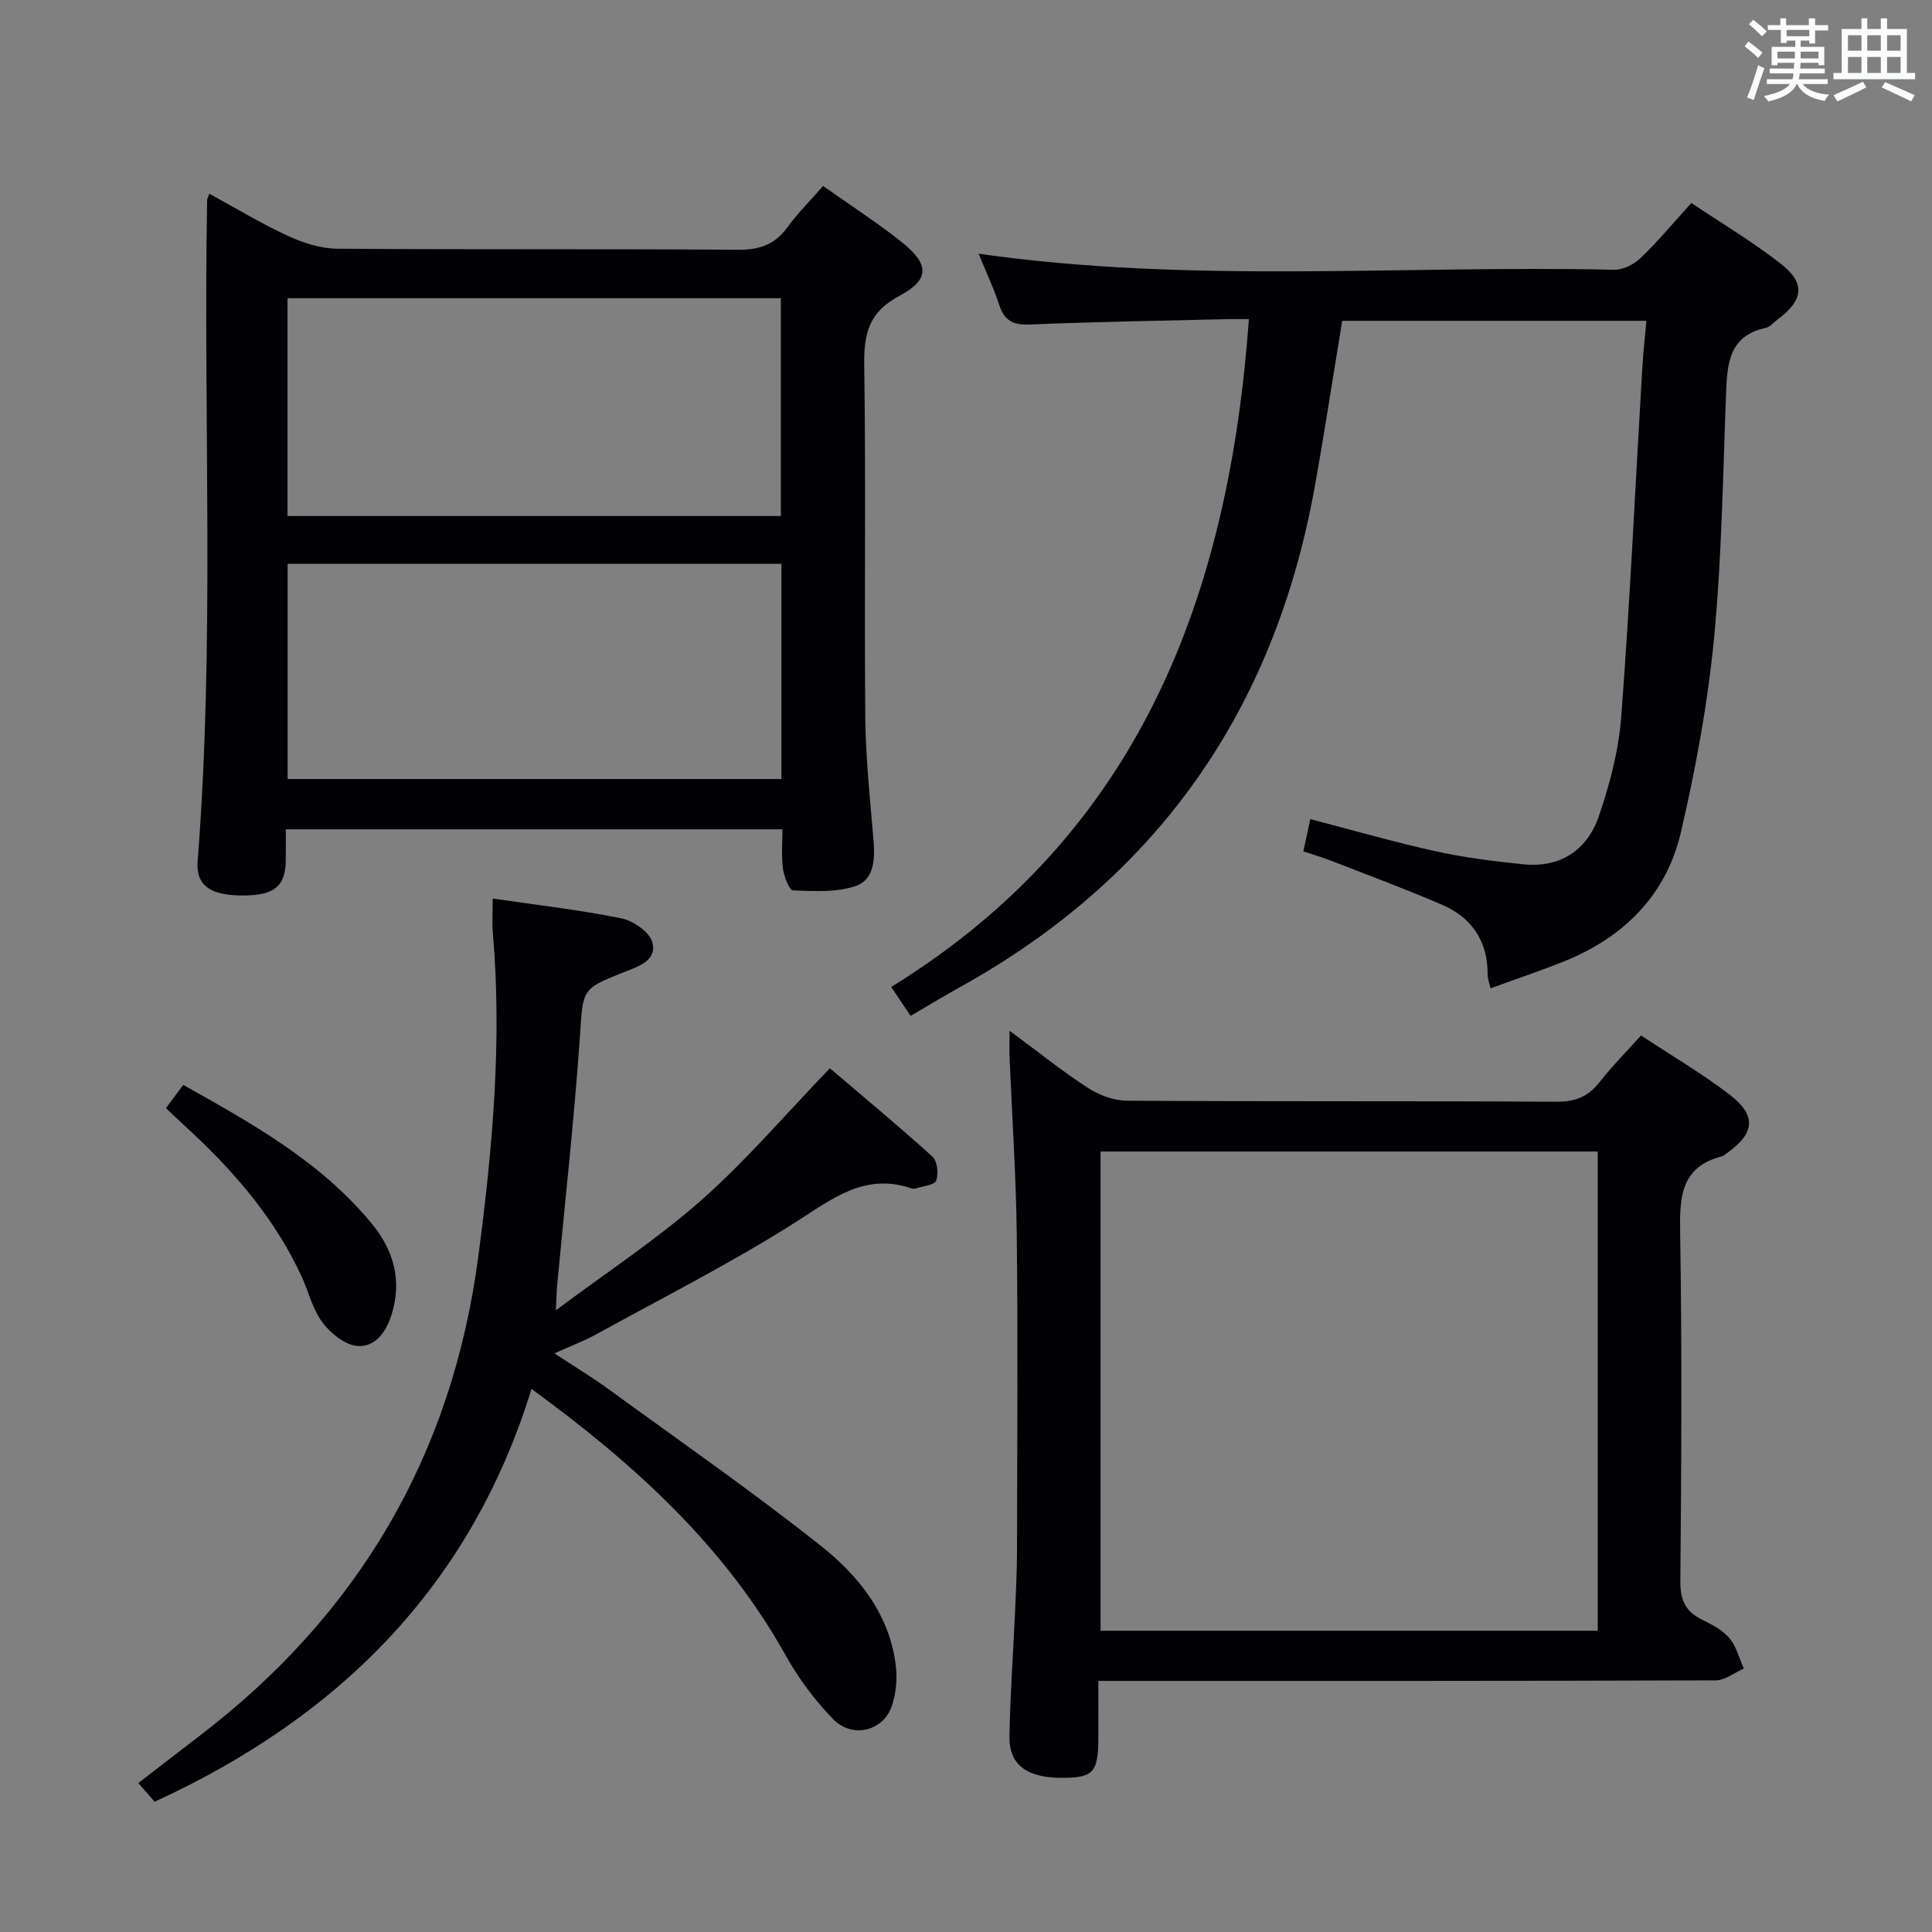 <svg enable-background="new 0 0 400 400" viewBox="0 0 400 400" xmlns="http://www.w3.org/2000/svg"><rect x="0" y="0" width="400" height="400" fill="#808080" stroke="none"/><g fill="#010105"><path d="m162 171.7c-34.37 0-68.29 0-102.83 0 0 2.38.03 4.49-.01 6.6-.1 5.17-2.37 7.04-8.55 7.1-6.93.06-10.09-1.94-9.69-7.11 3.57-45.58 1.15-91.24 1.96-136.86.01-.29.2-.59.47-1.32 5.41 2.95 10.64 6.13 16.15 8.68 3.19 1.47 6.86 2.67 10.32 2.7 27.66.21 55.33.02 82.99.22 4.41.03 7.59-1.06 10.2-4.63 2.14-2.93 4.74-5.53 7.4-8.58 5.64 4 11.23 7.59 16.39 11.71 5.61 4.49 5.71 7.7-.54 11.01-6.35 3.36-7.43 7.84-7.33 14.37.36 24.32 0 48.66.22 72.99.08 8.46 1 16.92 1.7 25.37.32 3.88.16 8.17-3.66 9.48-3.99 1.37-8.64 1.08-12.98.92-.79-.03-1.88-2.85-2.1-4.48-.37-2.6-.11-5.27-.11-8.17zm-.33-64.86c0-15.24 0-30.11 0-45.1-34.21 0-68.1 0-102.14 0v45.1zm.12 9.9c-34.33 0-68.21 0-102.24 0v44.55h102.24c0-14.91 0-29.52 0-44.55z"/><path d="m269.84 176.27c.54-2.49.96-4.4 1.45-6.68 8.73 2.27 17.27 4.74 25.94 6.65 5.97 1.32 12.09 2.08 18.19 2.7 7.63.77 13.18-2.94 15.57-9.87 2.31-6.68 4.15-13.75 4.68-20.76 1.81-24.03 2.93-48.11 4.35-72.17.18-3.12.54-6.23.85-9.72-21.27 0-42.14 0-62.98 0-1.92 11.65-3.66 23.09-5.71 34.49-8.29 46.01-32.46 80.78-73.54 103.53-3.33 1.85-6.59 3.83-10.11 5.89-1.34-2-2.52-3.76-4.02-5.99 51.32-31.62 69.89-80.71 74.06-138.26-1.61 0-3.34-.04-5.07.01-13.47.33-26.95.53-40.41 1.1-3.46.15-5.17-.89-6.22-4.08-1.17-3.55-2.78-6.96-4.26-10.58 44.06 6.28 87.86 2.33 131.52 3.32 1.84.04 4.12-1.07 5.49-2.38 3.58-3.43 6.78-7.28 10.56-11.44 6.29 4.22 12.69 8.02 18.52 12.58 5.19 4.06 4.69 7.57-.73 11.59-.8.6-1.54 1.51-2.44 1.7-7.58 1.65-7.93 7.4-8.17 13.55-.65 16.95-.88 33.95-2.5 50.81-1.3 13.47-3.79 26.91-6.86 40.1-3.03 12.97-11.8 21.69-24.13 26.66-4.9 1.97-9.91 3.65-15.28 5.61-.29-1.33-.6-2.07-.59-2.8.06-6.95-3.26-11.84-9.46-14.52-7.61-3.28-15.39-6.16-23.11-9.17-1.69-.66-3.43-1.15-5.59-1.87z"/><path d="m209.02 213.4c5.98 4.42 10.9 8.38 16.17 11.8 2.33 1.51 5.38 2.67 8.12 2.69 29.64.19 59.29.04 88.93.21 3.87.02 6.57-1.02 8.92-4.04 2.54-3.26 5.49-6.21 8.6-9.68 6.23 4.12 12.54 7.82 18.31 12.23 5.71 4.37 5.27 8.06-.66 12.23-.27.19-.53.47-.83.54-8.71 2.21-8.84 8.57-8.72 16.02.39 23.98.25 47.96.04 71.94-.03 3.84.99 6.24 4.37 7.93 2.07 1.03 4.31 2.17 5.76 3.87 1.46 1.71 2.05 4.18 3.01 6.32-1.94.85-3.88 2.43-5.83 2.44-40.47.14-80.94.11-121.41.11-1.95 0-3.91 0-6.4 0 0 4.3.02 8.09 0 11.89-.04 6.96-1 8.07-6.98 8.18-7.67.13-11.51-2.53-11.42-8.59.13-8.47.76-16.94 1.14-25.41.19-4.31.41-8.63.42-12.95.04-21.82.2-43.64-.05-65.45-.14-12.29-.98-24.56-1.49-36.84-.05-1.48 0-2.94 0-5.44zm121.77 25.01c-34.5 0-68.59 0-102.93 0v99.22h102.93c0-33.09 0-65.88 0-99.22z"/><path d="m32.01 373.03c-1.08-1.24-2.05-2.35-3.37-3.87 4.28-3.3 8.43-6.52 12.6-9.71 32.94-25.15 52.36-58.1 57.79-99.33 2.94-22.29 4.95-44.58 3-67.07-.18-2.13-.02-4.29-.02-7.02 9.1 1.34 17.94 2.34 26.63 4.1 2.46.5 5.82 2.8 6.41 4.93 1.05 3.74-2.8 5.02-5.77 6.18-9.07 3.56-8.54 3.6-9.23 13.58-1.19 17.2-3.12 34.35-4.72 51.52-.1 1.12-.11 2.25-.24 4.94 10.71-8.01 21.01-14.76 30.14-22.82 9.19-8.12 17.21-17.55 26.59-27.29 6.81 5.8 14.16 11.9 21.24 18.3 1.01.92 1.28 3.53.77 4.95-.33.93-2.7 1.13-4.17 1.62-.3.1-.69.09-.99-.01-9.65-3.27-16.33 2.16-23.92 6.99-13.28 8.44-27.39 15.57-41.2 23.18-2.58 1.42-5.38 2.47-8.76 4 4.09 2.69 7.72 4.88 11.13 7.36 14.78 10.76 29.82 21.21 44.13 32.57 7.83 6.22 14.19 14.22 15.43 24.84.32 2.7.03 5.69-.84 8.25-1.77 5.2-8.19 6.79-12.16 2.7-3.77-3.89-7.13-8.38-9.77-13.11-12.71-22.78-31.41-39.74-52.67-55.25-12.6 40.9-39.96 68-78.03 85.47z"/><path d="m34.34 229.43c1.16-1.55 2.23-2.98 3.6-4.81 14.34 8.05 28.55 15.93 39.1 28.81 4.46 5.45 6.22 11.64 4.06 18.65-1.13 3.66-3.4 6.88-7.1 6.59-2.57-.2-5.53-2.61-7.23-4.86-2.04-2.7-2.85-6.31-4.3-9.47-5.16-11.21-12.87-20.52-21.75-28.94-2.04-1.92-4.11-3.84-6.38-5.97z"/></g><path d="m361.2 9.6.8-1c.9.7 1.9 1.4 2.9 2.3l-.9 1.1c-1-1-2-1.8-2.8-2.4zm.5 10.6c.9-2.1 1.6-4.3 2.3-6.7.4.2.8.4 1.3.6-.7 2.1-1.5 4.3-2.2 6.6zm.4-15.2.9-.9c1 .8 2 1.6 2.8 2.4l-1 1c-.9-.9-1.8-1.7-2.7-2.5zm12.5-1.2h1.2v1.4h2.7v1.1h-2.7v2.7h-1.2v-.6h-1.8v1.3h4.9v3.8h-1.2v-.5h-3.7c0 .4-.1.9-.1 1.2h5.1v1h-5.2c0 .5-.1.9-.2 1.2h6v1h-5.2c1.1 1.3 2.9 2 5.5 2.2-.4.4-.7.8-.9 1.3-2.9-.5-4.8-1.6-5.7-3.5h-.1c-.8 1.7-2.7 2.9-5.9 3.6-.2-.4-.6-.8-.9-1.1 2.8-.6 4.6-1.4 5.4-2.5h-4.8v-1h5.3c.1-.3.2-.7.2-1.2h-4.9v-1h5c0-.4 0-.8.1-1.2h-3.5v.5h-1.2v-3.8h4.9v-1.3h-1.8v.5h-1.2v-2.7h-2.7v-1h2.6v-1.4h1.2v1.4h4.7v-1.4zm-6.6 8.3h3.6c0-.4 0-.9 0-1.4h-3.6zm1.9-4.6h4.7v-1.3h-4.7zm6.6 3.2h-3.7v1.4h3.7z" fill="#fafbfc"/><path d="m385.3 3.8h1.3v2.2h2.8v-2.2h1.3v2.2h4.1v9.1h1.7v1.3h-16.9v-1.3h1.7v-9.1h4.1v-2.2zm.4 13.1.7 1.2c-1.8.9-3.8 1.9-6 2.9-.2-.4-.5-.8-.8-1.3 2.3-1 4.3-1.9 6.1-2.8zm-3.1-6.4h2.8v-3.2h-2.8zm0 4.6h2.8v-3.3h-2.8zm4-4.6h2.8v-3.2h-2.8zm0 4.6h2.8v-3.3h-2.8zm3.7 1.9c2.1.9 4.1 1.8 6.1 2.7l-.7 1.3c-2.2-1.1-4.2-2-6.1-2.9zm3.2-9.7h-2.8v3.2h2.8zm-2.8 7.8h2.8v-3.3h-2.8z" fill="#fafbfc"/></svg>